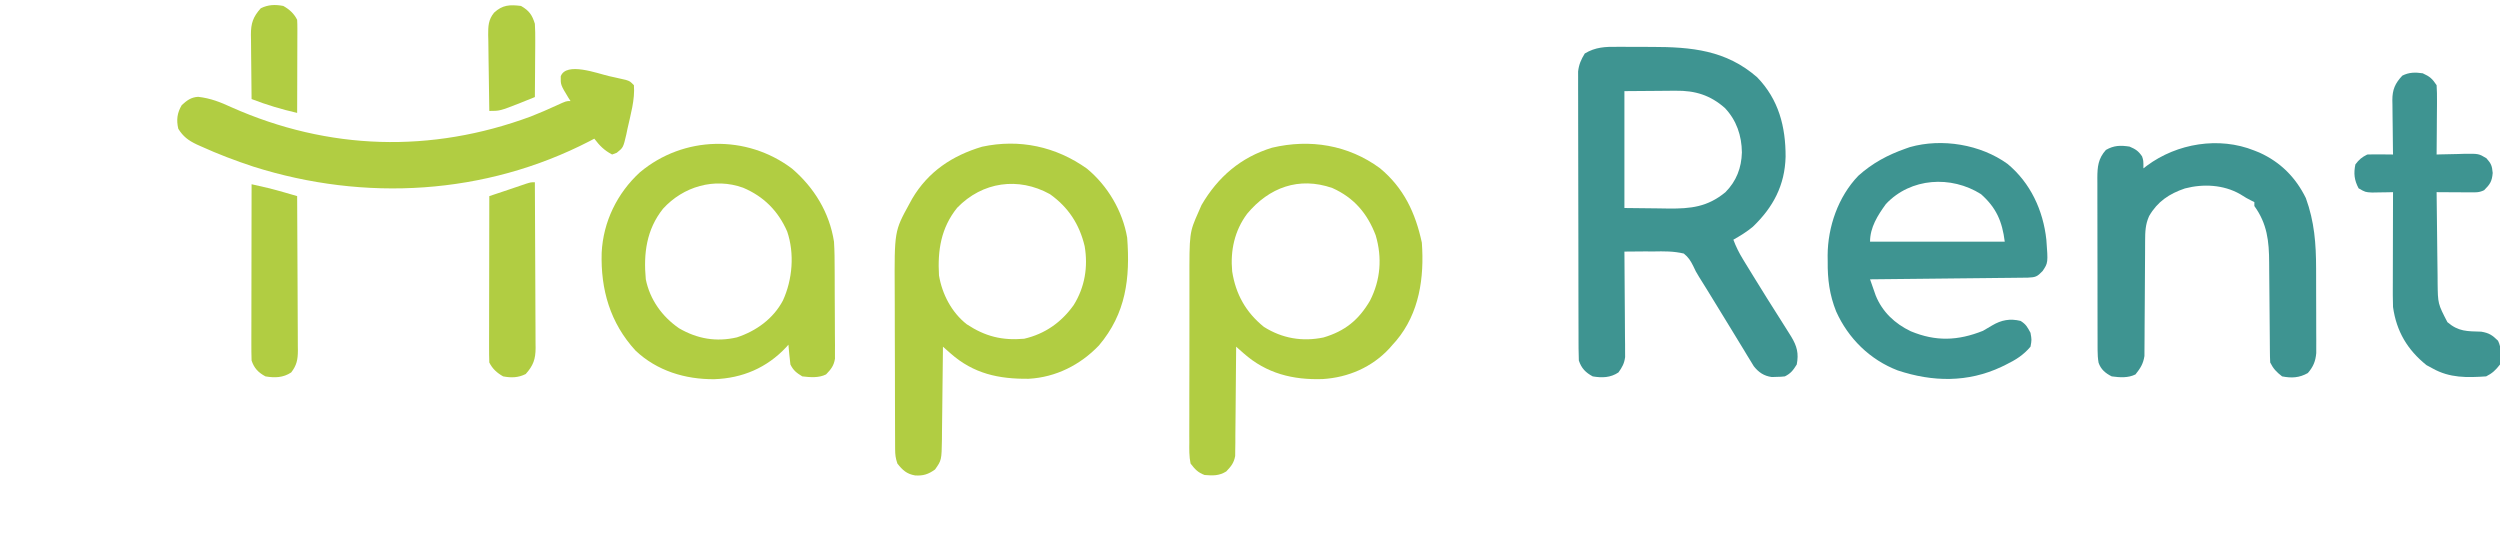 <?xml version="1.0" encoding="UTF-8"?>
<svg version="1.1" xmlns="http://www.w3.org/2000/svg" width="1262" height="276">
<path d="M0 0 C0.911 -0 1.823 -0.001 2.762 -0.002 C4.685 0.001 6.609 0.01 8.533 0.027 C11.432 0.051 14.33 0.048 17.229 0.041 C37.198 0.07 54.69 1.637 70.402 15.363 C81.298 26.588 84.812 40.315 84.771 55.489 C84.405 69.866 78.53 80.961 68.246 90.824 C65.191 93.375 61.864 95.412 58.402 97.363 C59.721 100.885 61.276 104.009 63.238 107.215 C63.802 108.14 64.367 109.065 64.948 110.018 C65.552 110.998 66.155 111.978 66.777 112.988 C67.398 114.002 68.018 115.016 68.658 116.061 C73.204 123.468 77.815 130.834 82.494 138.159 C83.808 140.22 85.11 142.288 86.402 144.363 C86.8 144.997 87.197 145.63 87.606 146.283 C90.55 151.158 91.468 154.783 90.402 160.363 C88.608 163.234 87.42 164.855 84.402 166.363 C82.414 166.566 82.414 166.566 80.09 166.613 C79.331 166.639 78.571 166.665 77.789 166.691 C73.837 166.148 71.177 164.34 68.712 161.232 C68.211 160.408 67.711 159.584 67.195 158.734 C66.616 157.794 66.038 156.854 65.441 155.885 C64.83 154.867 64.219 153.849 63.59 152.801 C62.945 151.748 62.3 150.694 61.635 149.609 C60.26 147.363 58.89 145.115 57.525 142.862 C54.681 138.169 51.805 133.496 48.929 128.823 C47.569 126.611 46.212 124.398 44.858 122.183 C43.621 120.163 42.367 118.152 41.096 116.153 C39.402 113.363 39.402 113.363 38.146 110.65 C36.785 107.951 35.759 106.271 33.402 104.363 C28.264 103.126 23.267 103.192 18.027 103.301 C16.609 103.298 15.191 103.291 13.773 103.279 C10.315 103.261 6.86 103.297 3.402 103.363 C3.409 104.054 3.416 104.744 3.423 105.456 C3.489 112.642 3.534 119.828 3.567 127.014 C3.581 129.696 3.601 132.378 3.629 135.06 C3.665 138.915 3.682 142.77 3.695 146.625 C3.711 147.824 3.726 149.023 3.742 150.259 C3.742 151.379 3.743 152.5 3.743 153.655 C3.75 154.639 3.756 155.622 3.763 156.636 C3.336 159.864 2.292 161.735 0.402 164.363 C-3.605 167.054 -7.934 167.17 -12.598 166.363 C-16.17 164.436 -18.293 162.276 -19.598 158.363 C-19.695 156.373 -19.733 154.379 -19.738 152.386 C-19.744 151.137 -19.75 149.888 -19.755 148.601 C-19.757 147.214 -19.758 145.827 -19.759 144.44 C-19.763 142.982 -19.768 141.523 -19.774 140.064 C-19.787 136.099 -19.793 132.134 -19.798 128.169 C-19.801 125.692 -19.805 123.215 -19.809 120.737 C-19.823 112.985 -19.833 105.234 -19.837 97.482 C-19.841 88.535 -19.859 79.588 -19.888 70.641 C-19.909 63.725 -19.919 56.808 -19.921 49.892 C-19.922 45.761 -19.928 41.631 -19.945 37.5 C-19.962 33.614 -19.964 29.727 -19.955 25.841 C-19.955 24.416 -19.959 22.992 -19.969 21.567 C-19.981 19.619 -19.974 17.67 -19.965 15.721 C-19.967 14.632 -19.968 13.543 -19.97 12.42 C-19.532 8.823 -18.489 6.442 -16.598 3.363 C-11.145 0.092 -6.249 -0.067 0 0 Z M3.402 22.363 C3.402 41.833 3.402 61.303 3.402 81.363 C8.992 81.425 14.581 81.487 20.34 81.551 C22.085 81.578 23.83 81.605 25.629 81.634 C36.952 81.739 45.36 80.832 54.387 73.398 C59.952 67.78 62.497 61.103 62.715 53.301 C62.613 44.826 60.001 37.056 54.102 30.859 C46.745 24.382 39.078 22.024 29.281 22.168 C28.289 22.171 28.289 22.171 27.277 22.174 C24.84 22.184 22.402 22.212 19.965 22.238 C11.766 22.3 11.766 22.3 3.402 22.363 Z " fill="#3E9491" transform="translate(816.598,23.637)"/>
<path d="M0 0 C10.477 8.632 18.041 21.473 20.312 34.875 C21.87 55.327 19.727 73.088 6.062 89.25 C-3.359 99.103 -15.72 105.322 -29.352 106.078 C-44.466 106.257 -57.212 103.55 -68.86 93.257 C-69.578 92.624 -70.295 91.992 -71.035 91.34 C-71.58 90.856 -72.126 90.373 -72.688 89.875 C-72.693 90.563 -72.699 91.251 -72.705 91.961 C-72.769 99.131 -72.854 106.301 -72.95 113.471 C-72.985 116.146 -73.011 118.821 -73.034 121.497 C-73.068 125.344 -73.12 129.192 -73.176 133.039 C-73.185 134.83 -73.185 134.83 -73.195 136.657 C-73.381 147.189 -73.381 147.189 -76.688 151.875 C-80.055 154.303 -82.667 155.129 -86.75 154.875 C-90.957 154.15 -93.045 152.238 -95.688 148.875 C-96.608 146.114 -96.817 144.469 -96.828 141.622 C-96.834 140.755 -96.839 139.887 -96.845 138.994 C-96.846 138.045 -96.847 137.096 -96.849 136.118 C-96.854 135.116 -96.859 134.114 -96.864 133.081 C-96.878 129.756 -96.885 126.431 -96.891 123.105 C-96.896 120.789 -96.902 118.473 -96.908 116.157 C-96.918 111.29 -96.924 106.423 -96.928 101.557 C-96.933 95.351 -96.957 89.146 -96.986 82.94 C-97.004 78.149 -97.01 73.357 -97.011 68.566 C-97.014 66.28 -97.022 63.995 -97.035 61.709 C-97.197 31.562 -97.197 31.562 -89.688 17.875 C-88.964 16.55 -88.964 16.55 -88.227 15.199 C-80.16 1.51 -67.987 -6.581 -52.938 -11.062 C-34.083 -15.121 -15.688 -11.167 0 0 Z M-65.508 19.758 C-73.669 29.887 -75.428 41.231 -74.688 53.875 C-73.125 63.332 -68.29 72.61 -60.68 78.562 C-51.345 84.712 -42.829 86.842 -31.688 85.875 C-21.196 83.44 -12.909 77.614 -6.688 68.875 C-1.062 59.844 0.63 49.602 -1.152 39.148 C-3.791 28.062 -9.379 19.504 -18.688 12.875 C-34.616 4.068 -52.764 6.577 -65.508 19.758 Z " fill="#B1CD42" transform="translate(548.688,85.125)"/>
<path d="M0 0 C12.028 9.959 17.942 22.552 21.168 37.605 C22.428 55.251 19.94 73.127 8.227 87.082 C7.63 87.75 7.033 88.418 6.418 89.105 C5.873 89.732 5.327 90.358 4.766 91.004 C-4.041 100.495 -15.948 105.64 -28.836 106.453 C-43.911 106.966 -57.24 103.662 -68.755 93.487 C-69.472 92.855 -70.19 92.222 -70.929 91.57 C-71.475 91.087 -72.02 90.603 -72.582 90.105 C-72.586 90.821 -72.589 91.537 -72.593 92.274 C-72.631 99.027 -72.688 105.78 -72.766 112.533 C-72.805 116.005 -72.838 119.476 -72.853 122.948 C-72.871 126.942 -72.921 130.936 -72.973 134.93 C-72.974 136.794 -72.974 136.794 -72.976 138.696 C-73.006 140.437 -73.006 140.437 -73.036 142.214 C-73.045 143.233 -73.054 144.252 -73.063 145.302 C-73.718 148.84 -75.128 150.522 -77.582 153.105 C-81.263 155.355 -84.369 155.226 -88.52 154.883 C-91.918 153.602 -93.355 151.996 -95.582 149.105 C-96.329 145.501 -96.255 141.949 -96.213 138.279 C-96.22 137.188 -96.227 136.096 -96.235 134.971 C-96.252 131.359 -96.232 127.749 -96.211 124.137 C-96.212 121.619 -96.214 119.101 -96.218 116.584 C-96.221 111.301 -96.207 106.019 -96.179 100.736 C-96.147 94.66 -96.147 88.584 -96.164 82.508 C-96.18 76.636 -96.173 70.765 -96.156 64.893 C-96.151 62.408 -96.152 59.924 -96.158 57.439 C-96.197 32.535 -96.197 32.535 -91.582 22.105 C-91.075 20.948 -90.569 19.79 -90.047 18.598 C-81.76 4.398 -70.234 -5.488 -54.457 -10.332 C-35.302 -14.856 -16.025 -11.758 0 0 Z M-67.047 23.039 C-73.402 31.593 -75.552 41.57 -74.582 52.105 C-72.786 63.635 -67.69 72.727 -58.582 80.105 C-49.353 85.942 -39.144 87.684 -28.457 85.453 C-17.631 82.236 -10.72 76.645 -5.023 66.918 C0.327 56.479 1.224 45.15 -2.145 33.855 C-6.378 22.778 -13.116 14.898 -24.023 10.012 C-40.952 4.143 -55.965 9.736 -67.047 23.039 Z " fill="#B1CD42" transform="translate(696.582,84.895)"/>
<path d="M0 0 C11.205 9.577 18.936 22.231 21.207 36.895 C21.511 41.65 21.535 46.396 21.543 51.16 C21.549 52.525 21.556 53.891 21.563 55.256 C21.575 58.1 21.579 60.944 21.578 63.788 C21.577 67.425 21.605 71.062 21.639 74.699 C21.661 77.511 21.665 80.323 21.664 83.135 C21.668 85.126 21.69 87.116 21.712 89.106 C21.705 90.318 21.699 91.53 21.693 92.778 C21.696 93.841 21.699 94.905 21.702 96 C21.085 99.611 19.719 101.279 17.207 103.895 C13.51 105.743 9.242 105.37 5.207 104.895 C2.273 103.098 0.735 101.95 -0.793 98.895 C-1.019 97.191 -1.202 95.481 -1.355 93.77 C-1.439 92.859 -1.523 91.949 -1.609 91.012 C-1.67 90.313 -1.731 89.614 -1.793 88.895 C-2.182 89.33 -2.572 89.766 -2.973 90.215 C-12.717 100.587 -25.045 105.835 -39.278 106.316 C-53.91 106.42 -68.157 102.11 -78.988 91.863 C-91.81 77.876 -96.616 61.059 -96.07 42.445 C-95.298 26.867 -88.261 12.42 -76.793 1.895 C-54.731 -16.611 -22.912 -17.272 0 0 Z M-65.105 20.27 C-73.464 30.781 -75.013 42.882 -73.793 55.895 C-71.727 66.136 -65.578 74.704 -57.008 80.609 C-47.805 85.949 -38.24 87.627 -27.805 85.199 C-18.042 81.985 -9.453 75.794 -4.57 66.59 C0.267 56.015 1.36 42.914 -2.418 31.77 C-6.952 21.382 -14.278 14.035 -24.68 9.656 C-39.183 4.429 -54.866 9.029 -65.105 20.27 Z " fill="#B1CD42" transform="translate(399.793,85.105)"/>
<path d="M0 0 C11.616 9.595 18.012 23.475 19.625 38.285 C20.509 49.973 20.509 49.973 17.727 54.105 C14.966 56.968 14.257 57.256 10.233 57.443 C8.749 57.464 7.264 57.479 5.779 57.49 C4.969 57.5 4.159 57.51 3.325 57.52 C0.641 57.552 -2.043 57.577 -4.727 57.602 C-6.585 57.622 -8.443 57.643 -10.301 57.665 C-15.196 57.72 -20.092 57.769 -24.988 57.817 C-29.982 57.868 -34.975 57.923 -39.969 57.979 C-49.771 58.086 -59.573 58.188 -69.375 58.285 C-68.772 60.031 -68.161 61.774 -67.547 63.516 C-67.038 64.972 -67.038 64.972 -66.519 66.458 C-63.162 74.758 -56.821 80.683 -48.816 84.508 C-36.201 89.738 -25.081 89.351 -12.375 84.285 C-10.793 83.403 -9.228 82.489 -7.688 81.535 C-3.035 78.785 1.324 77.992 6.625 79.285 C9.381 81.04 9.977 82.264 11.625 85.285 C12.25 88.848 12.25 88.848 11.625 92.285 C8.01 96.575 4.077 98.994 -0.875 101.41 C-1.583 101.756 -2.291 102.101 -3.02 102.457 C-20.029 110.473 -37.794 110.12 -55.375 104.285 C-69.374 98.933 -80.367 88.158 -86.497 74.479 C-89.834 66.142 -90.853 58.213 -90.75 49.285 C-90.762 48.282 -90.773 47.279 -90.785 46.246 C-90.729 31.805 -85.455 16.575 -75.305 6.02 C-68.152 -0.409 -60.423 -4.537 -51.375 -7.715 C-50.321 -8.086 -50.321 -8.086 -49.246 -8.465 C-33.024 -13.036 -13.562 -9.793 0 0 Z M-61.375 20.285 C-65.534 26.022 -69.375 32.073 -69.375 39.285 C-46.935 39.285 -24.495 39.285 -1.375 39.285 C-2.646 29.119 -5.606 22.172 -13.375 15.285 C-28.396 5.803 -48.824 6.924 -61.375 20.285 Z " fill="#3E9491" transform="translate(1013.375,82.715)"/>
<path d="M0 0 C0.847 0.34 1.694 0.681 2.566 1.031 C13.185 5.83 20.876 13.552 26 24 C30.312 35.863 31.157 47.018 31.168 59.512 C31.173 61.441 31.173 61.441 31.178 63.41 C31.184 66.119 31.186 68.828 31.185 71.536 C31.185 75 31.199 78.463 31.216 81.926 C31.23 85.246 31.229 88.566 31.23 91.887 C31.238 93.126 31.245 94.366 31.252 95.643 C31.249 96.798 31.246 97.953 31.243 99.143 C31.244 100.156 31.246 101.169 31.247 102.213 C30.876 106.397 29.741 109.144 27 112.312 C22.693 114.735 18.833 114.944 14 114 C11.176 111.81 9.585 110.17 8 107 C7.895 105.052 7.854 103.1 7.842 101.148 C7.832 99.92 7.822 98.691 7.811 97.425 C7.808 96.765 7.804 96.106 7.801 95.427 C7.789 93.357 7.769 91.288 7.748 89.218 C7.686 83.332 7.632 77.447 7.599 71.561 C7.578 67.96 7.542 64.359 7.498 60.758 C7.484 59.393 7.475 58.028 7.472 56.664 C7.444 45.761 6.477 36.934 0 28 C0 27.34 0 26.68 0 26 C-0.516 25.753 -1.031 25.505 -1.562 25.25 C-4 24 -4 24 -7.188 22 C-15.593 17.207 -25.821 16.707 -35.062 19.125 C-43.001 21.809 -48.9 25.764 -53.125 33.07 C-55.018 37.244 -55.128 41.039 -55.142 45.601 C-55.145 46.255 -55.149 46.909 -55.152 47.583 C-55.16 49 -55.165 50.416 -55.169 51.833 C-55.176 54.078 -55.192 56.323 -55.21 58.568 C-55.262 64.95 -55.31 71.332 -55.326 77.714 C-55.336 81.623 -55.365 85.53 -55.407 89.438 C-55.42 90.924 -55.425 92.409 -55.422 93.895 C-55.42 95.977 -55.442 98.058 -55.47 100.14 C-55.476 101.323 -55.482 102.505 -55.488 103.724 C-56.107 107.686 -57.524 109.883 -60 113 C-63.73 114.865 -67.939 114.56 -72 114 C-75.108 112.449 -77.498 110.49 -78.644 107.089 C-79.007 104.961 -79.129 102.99 -79.134 100.832 C-79.138 100.009 -79.142 99.186 -79.147 98.339 C-79.146 97.445 -79.146 96.55 -79.145 95.629 C-79.149 94.681 -79.152 93.732 -79.155 92.755 C-79.165 89.619 -79.167 86.484 -79.168 83.348 C-79.171 81.168 -79.175 78.989 -79.178 76.809 C-79.184 72.24 -79.186 67.672 -79.185 63.103 C-79.185 57.247 -79.199 51.392 -79.216 45.536 C-79.227 41.035 -79.229 36.534 -79.229 32.032 C-79.23 29.874 -79.234 27.715 -79.242 25.556 C-79.252 22.537 -79.249 19.519 -79.243 16.5 C-79.249 15.608 -79.254 14.716 -79.26 13.797 C-79.231 8.12 -78.856 4.081 -74.938 -0.312 C-70.89 -2.638 -67.567 -2.688 -63 -2 C-59.965 -0.709 -58.525 0.224 -56.688 2.938 C-56 5 -56 5 -56 9 C-55.406 8.541 -54.811 8.082 -54.199 7.609 C-39.012 -3.633 -17.868 -7.182 0 0 Z " fill="#3E9491" transform="translate(1138,76)"/>
<path d="M0 0 C1.481 0.326 1.481 0.326 2.992 0.658 C3.933 0.873 4.874 1.087 5.844 1.309 C7.115 1.598 7.115 1.598 8.412 1.892 C10.5 2.562 10.5 2.562 12.5 4.562 C13.093 11.815 10.801 19.519 9.25 26.562 C9.058 27.495 8.866 28.427 8.668 29.388 C7.116 36.073 7.116 36.073 3.828 38.688 C2.676 39.121 2.676 39.121 1.5 39.562 C-2.508 37.447 -4.761 35.139 -7.5 31.562 C-8.302 31.987 -9.104 32.411 -9.93 32.848 C-62.56 59.998 -123.395 63.483 -179.59 45.676 C-188.639 42.689 -197.515 39.328 -206.188 35.375 C-206.877 35.066 -207.566 34.758 -208.275 34.44 C-212.41 32.462 -215.078 30.475 -217.5 26.562 C-218.537 22.107 -218.081 18.538 -215.75 14.625 C-213.152 12.244 -211.076 10.66 -207.49 10.439 C-201.278 11.134 -196.205 13.133 -190.562 15.75 C-141.62 37.462 -89.868 38.979 -39.613 20.386 C-35.163 18.651 -30.789 16.737 -26.447 14.746 C-21.681 12.562 -21.681 12.562 -19.5 12.562 C-19.873 11.982 -20.245 11.402 -20.629 10.805 C-24.515 4.388 -24.515 4.388 -24.438 0.062 C-21.658 -7.35 -5.908 -1.365 0 0 Z " fill="#B1CD42" transform="translate(307.5,38.438)"/>
<path d="M0 0 C3.586 1.637 4.793 2.69 7 6 C7.172 8.686 7.232 11.265 7.195 13.949 C7.192 14.722 7.19 15.494 7.187 16.29 C7.176 18.756 7.15 21.222 7.125 23.688 C7.115 25.36 7.106 27.033 7.098 28.705 C7.076 32.804 7.041 36.902 7 41 C7.64 40.979 8.281 40.958 8.94 40.937 C11.856 40.853 14.771 40.801 17.688 40.75 C19.199 40.7 19.199 40.7 20.74 40.648 C28.25 40.549 28.25 40.549 32.145 42.891 C34.563 45.64 34.963 46.605 35.312 50.312 C34.951 54.575 33.98 56.02 31 59 C28.495 60.252 26.791 60.114 23.992 60.098 C23.006 60.094 22.02 60.091 21.004 60.088 C19.971 60.08 18.939 60.071 17.875 60.062 C16.315 60.056 16.315 60.056 14.723 60.049 C12.148 60.037 9.574 60.021 7 60 C7.067 67.668 7.157 75.336 7.262 83.004 C7.296 85.61 7.324 88.216 7.346 90.823 C7.38 94.579 7.432 98.334 7.488 102.09 C7.495 103.246 7.501 104.403 7.508 105.595 C7.635 116.333 7.635 116.333 12.451 125.618 C18.051 130.422 22.363 130.207 29.52 130.426 C33.492 131.081 35.162 132.204 38 135 C39.857 138.715 39.585 142.956 39 147 C36.81 149.824 35.17 151.415 32 153 C22.36 153.645 13.643 153.855 5 149 C3.969 148.443 2.938 147.886 1.875 147.312 C-7.744 139.575 -13.269 130.282 -15 118 C-15.082 116 -15.118 113.997 -15.114 111.995 C-15.113 110.834 -15.113 109.673 -15.113 108.477 C-15.108 107.239 -15.103 106.002 -15.098 104.727 C-15.096 103.448 -15.095 102.169 -15.093 100.851 C-15.089 97.468 -15.08 94.085 -15.069 90.701 C-15.058 87.242 -15.054 83.783 -15.049 80.324 C-15.038 73.549 -15.021 66.775 -15 60 C-15.971 60.022 -16.943 60.045 -17.944 60.068 C-19.847 60.094 -19.847 60.094 -21.789 60.121 C-23.049 60.144 -24.31 60.166 -25.608 60.189 C-29 60 -29 60 -32.375 58.062 C-34.559 53.947 -34.947 50.566 -34 46 C-32.124 43.498 -30.761 42.381 -28 41 C-25.793 40.929 -23.583 40.916 -21.375 40.938 C-20.186 40.947 -18.998 40.956 -17.773 40.965 C-16.858 40.976 -15.943 40.988 -15 41 C-15.016 40.027 -15.031 39.053 -15.048 38.05 C-15.102 34.425 -15.136 30.801 -15.165 27.176 C-15.18 25.609 -15.2 24.043 -15.226 22.476 C-15.263 20.22 -15.28 17.964 -15.293 15.707 C-15.308 15.011 -15.324 14.315 -15.34 13.598 C-15.342 8.189 -13.95 5.095 -10.312 1.188 C-6.92 -0.554 -3.692 -0.551 0 0 Z " fill="#3E9491" transform="translate(1223,37)"/>
<path d="M0 0 C0.07 11.648 0.123 23.296 0.155 34.945 C0.171 40.353 0.192 45.762 0.226 51.171 C0.259 56.39 0.277 61.61 0.285 66.829 C0.29 68.821 0.301 70.812 0.317 72.804 C0.339 75.593 0.342 78.381 0.341 81.171 C0.351 81.994 0.362 82.818 0.373 83.666 C0.343 89.301 -0.792 92.537 -4.625 96.812 C-8.372 98.686 -11.907 98.779 -16 98 C-19.069 96.281 -21.404 94.193 -23 91 C-23.093 88.345 -23.126 85.717 -23.114 83.062 C-23.114 82.242 -23.114 81.423 -23.114 80.578 C-23.113 77.862 -23.105 75.146 -23.098 72.43 C-23.096 70.549 -23.094 68.669 -23.093 66.788 C-23.09 61.833 -23.08 56.878 -23.069 51.923 C-23.058 46.87 -23.054 41.816 -23.049 36.762 C-23.038 26.841 -23.021 16.921 -23 7 C-22.39 6.797 -21.78 6.594 -21.152 6.385 C-20.348 6.117 -19.543 5.849 -18.715 5.573 C-17.919 5.308 -17.124 5.043 -16.304 4.77 C-14.389 4.13 -12.478 3.482 -10.566 2.832 C-9.575 2.496 -8.584 2.159 -7.562 1.812 C-6.553 1.468 -5.544 1.124 -4.504 0.77 C-2 0 -2 0 0 0 Z " fill="#B1CD42" transform="translate(270,92)"/>
<path d="M0 0 C5.586 1.19 11.079 2.528 16.562 4.125 C17.781 4.478 18.999 4.831 20.254 5.195 C21.613 5.594 21.613 5.594 23 6 C23.07 16.866 23.123 27.732 23.155 38.598 C23.171 43.643 23.192 48.689 23.226 53.734 C23.259 58.604 23.277 63.473 23.285 68.342 C23.29 70.2 23.301 72.057 23.317 73.915 C23.339 76.517 23.342 79.119 23.341 81.721 C23.351 82.489 23.362 83.256 23.373 84.047 C23.347 88.547 22.775 91.418 20 95 C15.993 97.691 11.664 97.807 7 97 C3.428 95.073 1.304 92.913 0 89 C-0.091 86.155 -0.126 83.335 -0.114 80.49 C-0.114 79.621 -0.114 78.752 -0.114 77.858 C-0.113 74.985 -0.105 72.111 -0.098 69.238 C-0.096 67.247 -0.094 65.256 -0.093 63.265 C-0.09 58.022 -0.08 52.78 -0.069 47.537 C-0.058 42.188 -0.054 36.839 -0.049 31.49 C-0.038 20.993 -0.021 10.497 0 0 Z " fill="#B1CD42" transform="translate(127,93)"/>
<path d="M0 0 C3.069 1.719 5.404 3.807 7 7 C7.09 8.512 7.118 10.027 7.114 11.542 C7.113 12.482 7.113 13.423 7.113 14.392 C7.108 15.41 7.103 16.428 7.098 17.477 C7.096 18.517 7.095 19.557 7.093 20.629 C7.088 23.961 7.075 27.293 7.062 30.625 C7.057 32.88 7.053 35.135 7.049 37.391 C7.038 42.927 7.021 48.464 7 54 C-0.895 52.181 -8.445 49.93 -16 47 C-16.074 41.537 -16.129 36.075 -16.165 30.612 C-16.18 28.755 -16.2 26.897 -16.226 25.04 C-16.263 22.366 -16.28 19.693 -16.293 17.02 C-16.308 16.192 -16.324 15.365 -16.34 14.513 C-16.342 8.787 -15.271 5.534 -11.375 1.188 C-7.628 -0.686 -4.093 -0.779 0 0 Z " fill="#B1CD42" transform="translate(143,3)"/>
<path d="M0 0 C4.112 2.362 5.636 4.535 7 9 C7.166 11.896 7.233 14.69 7.195 17.582 C7.192 18.396 7.19 19.21 7.187 20.049 C7.176 22.637 7.15 25.225 7.125 27.812 C7.115 29.572 7.106 31.332 7.098 33.092 C7.076 37.395 7.041 41.697 7 46 C5.435 46.631 3.87 47.261 2.305 47.891 C1.433 48.242 0.562 48.593 -0.336 48.954 C-10.64 53 -10.64 53 -16 53 C-16.127 46.559 -16.214 40.118 -16.275 33.676 C-16.3 31.486 -16.334 29.296 -16.377 27.106 C-16.438 23.953 -16.466 20.802 -16.488 17.648 C-16.514 16.673 -16.54 15.698 -16.566 14.693 C-16.568 10.17 -16.509 7.002 -13.594 3.397 C-9.31 -0.561 -5.671 -0.706 0 0 Z " fill="#B1CD42" transform="translate(263,3)"/>
</svg>
